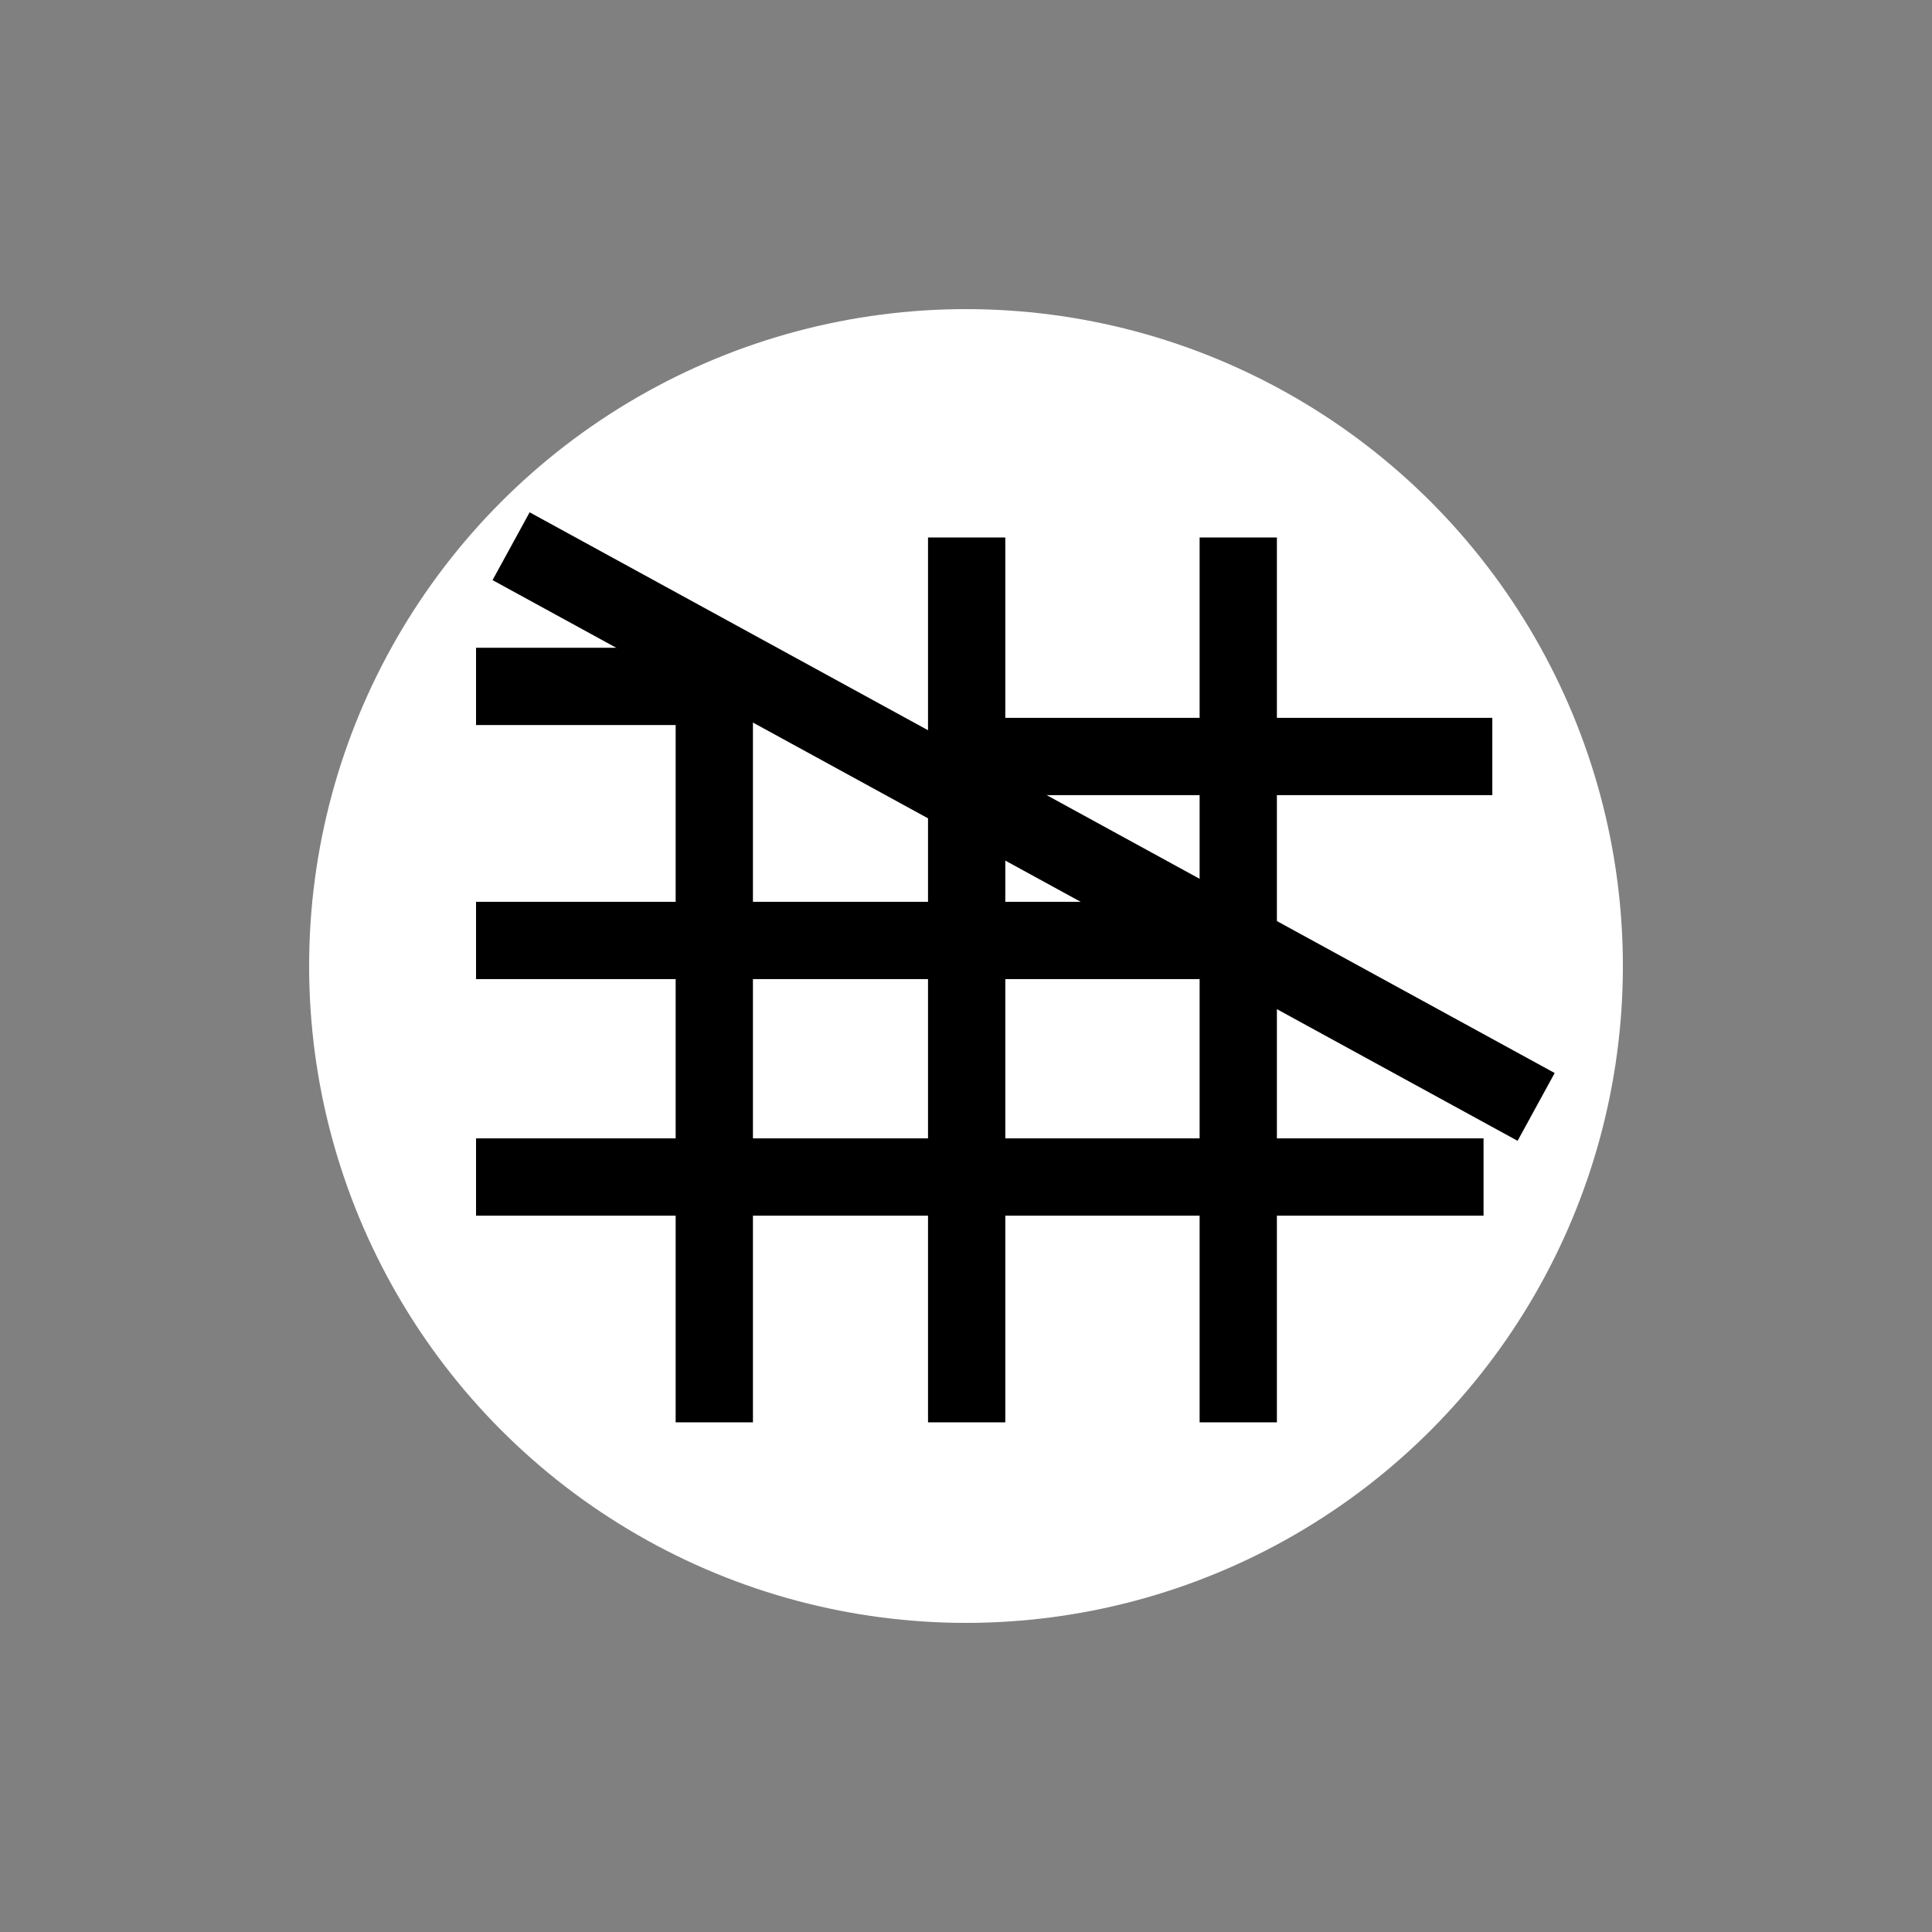 <?xml version="1.0" encoding="utf-8"?>
<!-- Generator: Adobe Illustrator 23.0.3, SVG Export Plug-In . SVG Version: 6.00 Build 0)  -->
<svg version="1.1" xmlns="http://www.w3.org/2000/svg" xmlns:xlink="http://www.w3.org/1999/xlink" x="0px" y="0px"
	 viewBox="0 0 500 500" style="enable-background:new 0 0 500 500;" xml:space="preserve">
<rect x="0" y="0" width="500" height="500" fill="#808080" stroke="none"/>
<style type="text/css">
	.st0{display:none;}
	.st1{display:inline;}
	.st2{fill:#FFFFFF;}
	.st3{fill:#E0D536;}
	.st4{fill:#BF2DFF;}
	.st5{fill:#2EFFCE;}
	.st6{fill:#2BBCE3;}
	.st7{fill:#F99B06;}
	.st8{fill:#F06367;}
	.st9{fill:#EADA30;stroke:#231F20;stroke-miterlimit:10;}
	.st10{fill:#F06367;stroke:#231F20;stroke-miterlimit:10;}
	.st11{stroke:#000000;stroke-width:14;stroke-miterlimit:10;}
	.st12{stroke:#000000;stroke-width:12;stroke-miterlimit:10;}
	.st13{stroke:#000000;stroke-width:8;stroke-miterlimit:10;}
	.st14{fill:#FFFF00;}
	.st15{fill:#FF00FE;}
	.st16{fill:#00FFFF;}
	.st17{fill:#FE0000;}
	.st18{fill:#00FF01;}
	.st19{fill:#0000FE;}
	.st20{fill:#D68AED;}
	.st21{fill:#42FFED;}
	.st22{fill:none;stroke:#000000;stroke-width:7;stroke-miterlimit:10;}
	.st23{fill:none;stroke:#000000;stroke-width:20;stroke-miterlimit:10;}
</style>
<g id="Layer_2" class="st0">
	<g class="st1">
		<rect width="500" height="500"/>
	</g>
</g>
<g id="white_layer">
	<circle class="st2" cx="250" cy="250" r="170"/>
</g>
<g id="Layer_1">
</g>
<g id="spider_diagram">
</g>
<g id="text">
	<g>
		<line class="st23" x1="123.2" y1="177.64" x2="185.55" y2="177.64"/>
		<line class="st23" x1="132.27" y1="141.36" x2="397.55" y2="286.47"/>
		<line class="st23" x1="320.46" y1="139.1" x2="320.46" y2="368.1"/>
		<line class="st23" x1="250.17" y1="139.1" x2="250.17" y2="368.1"/>
		<line class="st23" x1="123.2" y1="243.39" x2="320.46" y2="243.39"/>
		<line class="st23" x1="123.2" y1="304.61" x2="383.94" y2="304.61"/>
		<line class="st23" x1="184.86" y1="170.13" x2="184.86" y2="368.1"/>
		<line class="st23" x1="386.21" y1="195.78" x2="250.17" y2="195.78"/>
	</g>
</g>
</svg>
